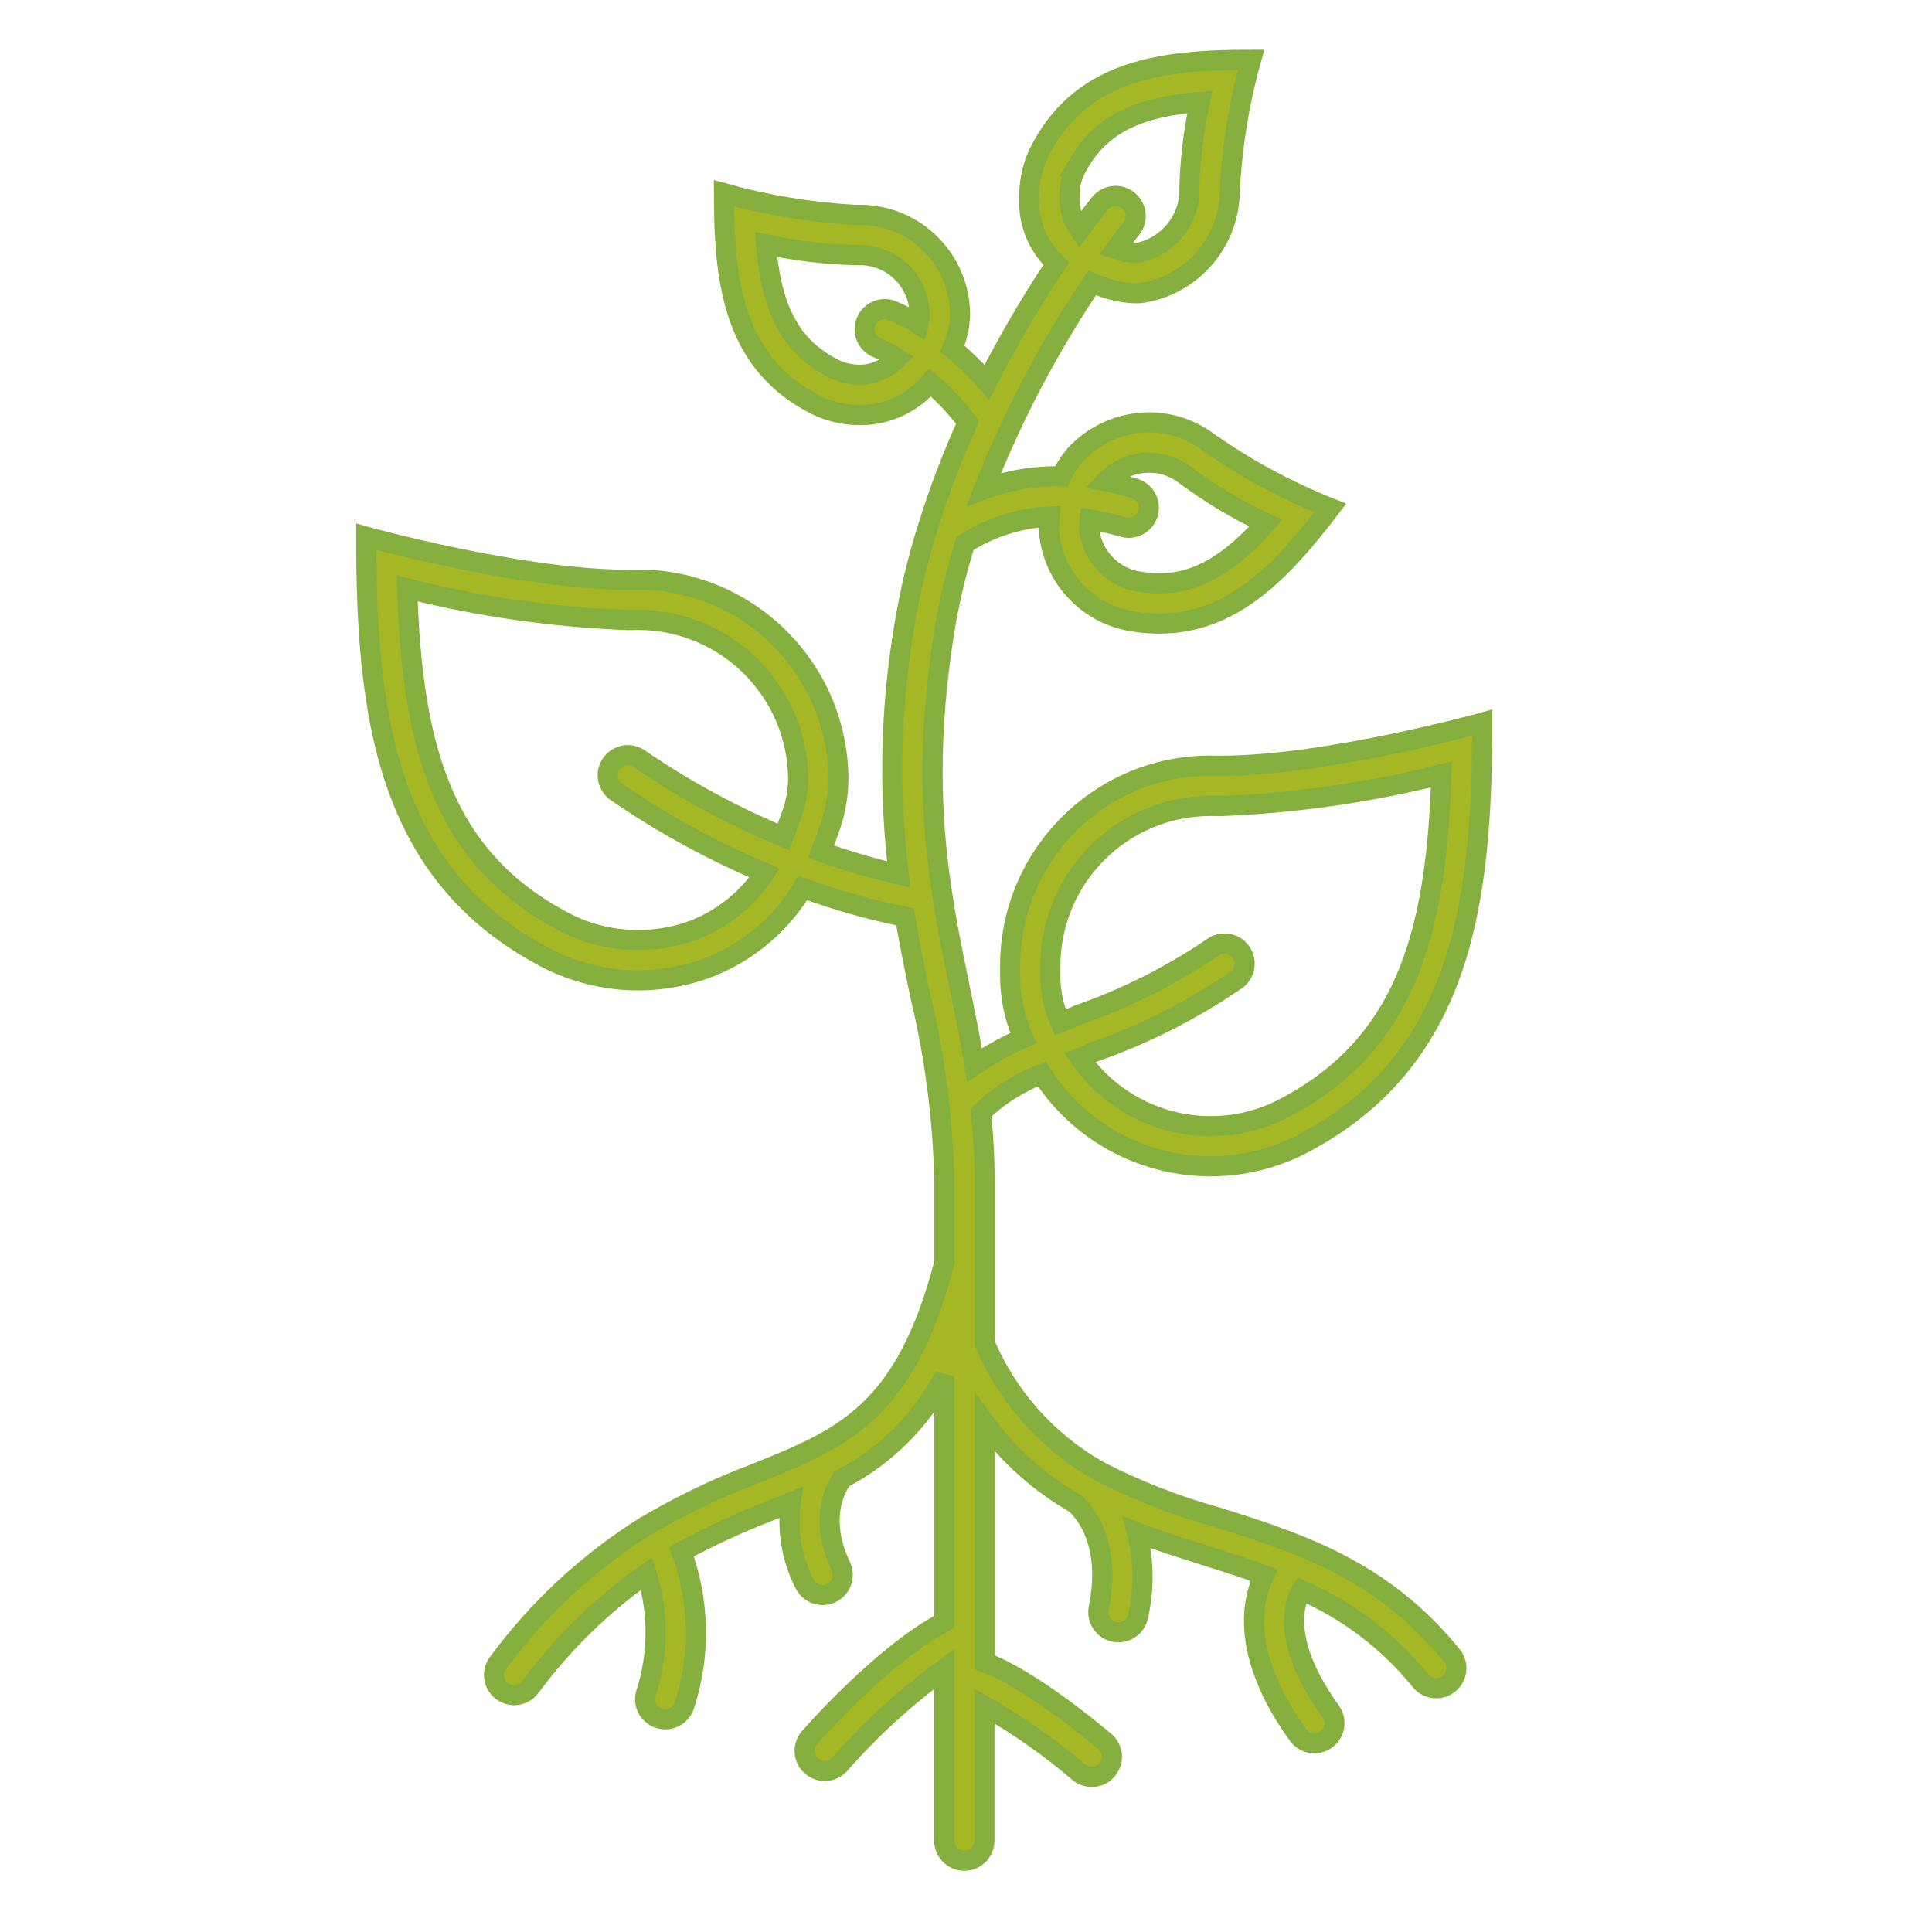 <svg width="294" height="294" xmlns="http://www.w3.org/2000/svg" xmlns:xlink="http://www.w3.org/1999/xlink" xml:space="preserve" overflow="hidden"><g transform="translate(-223 -734)"><path d="M408.214 964.882C401.975 963.157 395.931 960.791 390.179 957.823L390.136 957.792C390.121 957.792 390.102 957.792 390.084 957.768 382.367 953.371 376.308 946.563 372.836 938.388L372.836 913.616C372.83 910.164 372.642 906.715 372.272 903.283 374.945 900.735 378.094 898.74 381.539 897.412 390.264 911.086 408.179 915.516 422.271 907.484L422.271 907.484C445.65 894.601 448.553 870.734 448.553 843.974 448.553 843.974 424.865 850.528 408.799 850.528 408.251 850.528 407.712 850.528 407.182 850.507 390.349 850.515 376.709 864.167 376.716 881 376.716 881.055 376.716 881.701 376.716 882.589 376.729 885.822 377.413 889.016 378.725 891.97 376.133 893.112 373.648 894.482 371.298 896.064 370.643 892.083 369.85 888.188 369.029 884.206 365.997 869.506 362.861 854.329 366.677 830.169 367.422 825.607 368.482 821.102 369.85 816.688 373.725 814.236 378.169 812.829 382.749 812.605 382.719 813.009 382.639 813.408 382.639 813.815L382.639 815.04C383.316 822.063 388.749 827.691 395.743 828.616L395.743 828.616C396.96 828.798 398.188 828.891 399.418 828.895 410.551 828.895 418.1 820.932 425.428 811.313 418.922 808.722 412.737 805.388 406.998 801.375 404.377 799.37 401.169 798.283 397.869 798.282 393.579 798.283 389.488 800.087 386.593 803.252 385.757 804.243 385.045 805.332 384.473 806.495 380.453 806.392 376.45 807.068 372.686 808.486 377.028 797.438 382.565 786.897 389.199 777.053 390.148 777.466 391.127 777.809 392.127 778.079 393.324 778.413 394.558 778.598 395.802 778.63 396.198 778.632 396.595 778.602 396.987 778.541 404.277 777.295 409.73 771.165 410.119 763.78 410.404 756.781 411.5 749.839 413.383 743.093 400 743.093 388.072 744.544 381.628 756.234L381.628 756.234C380.315 758.531 379.625 761.133 379.629 763.78 379.367 767.669 380.876 771.469 383.735 774.119 379.859 779.924 376.336 785.958 373.185 792.188 371.568 790.347 369.812 788.633 367.933 787.061 368.423 785.911 368.769 784.704 368.962 783.469 369.04 782.962 369.084 782.45 369.094 781.937 369.094 773.519 362.269 766.695 353.851 766.695 353.585 766.695 353.315 766.695 353.04 766.695 346.317 766.312 339.654 765.212 333.164 763.415 333.164 776.798 334.616 788.73 346.305 795.17L346.305 795.17C348.602 796.484 351.203 797.173 353.848 797.17 357.969 797.189 361.885 795.372 364.53 792.212 366.662 794.015 368.581 796.054 370.251 798.291 367.947 803.371 365.956 808.587 364.288 813.91 364.288 813.962 364.252 814.008 364.242 814.06 362.67 819.022 361.459 824.091 360.62 829.228 358.498 841.734 358.21 854.483 359.765 867.072 355.754 866.14 351.801 864.974 347.926 863.581 347.971 863.458 348.033 863.345 348.079 863.222L349.046 860.601C350.014 858.08 350.532 855.409 350.578 852.709 350.591 835.873 336.954 822.214 320.118 822.2 320.112 822.2 320.106 822.2 320.1 822.2 319.57 822.218 319.028 822.224 318.48 822.224 302.414 822.224 278.728 815.671 278.728 815.671 278.728 842.434 281.632 866.294 305.011 879.181L305.011 879.181C313.022 883.75 322.672 884.442 331.253 881.064 337.062 878.689 341.946 874.5 345.178 869.121 350.234 870.992 355.43 872.461 360.718 873.512 361.413 877.619 362.221 881.545 363.024 885.435 365.25 894.668 366.482 904.114 366.699 913.609L366.699 926.166C360.77 949.006 351.258 952.859 338.116 958.16 332.296 960.35 326.676 963.042 321.322 966.205L321.276 966.205C321.248 966.205 321.236 966.245 321.208 966.26 312.502 971.715 304.902 978.762 298.806 987.033 297.78 988.378 298.037 990.3 299.382 991.327 300.727 992.353 302.649 992.096 303.675 990.751 308.619 984.069 314.602 978.223 321.395 973.435 323.256 979.398 323.219 985.79 321.291 991.731 320.825 993.357 321.765 995.053 323.391 995.519 323.391 995.519 323.392 995.519 323.392 995.519 323.667 995.598 323.951 995.638 324.237 995.639 325.604 995.638 326.804 994.732 327.18 993.418 329.63 985.818 329.459 977.616 326.696 970.125 331.122 967.723 335.702 965.619 340.407 963.825 341.393 963.427 342.369 963.029 343.335 962.631 342.748 966.86 343.475 971.168 345.417 974.97 346.145 976.497 347.972 977.146 349.5 976.418 351.027 975.691 351.676 973.863 350.948 972.336 347.236 964.551 350.719 959.694 350.911 959.437 350.991 959.302 351.061 959.162 351.12 959.017 357.788 955.547 363.227 950.109 366.699 943.441L366.699 980.804C357.487 985.597 346.826 997.709 346.345 998.26 345.147 999.453 345.143 1001.39 346.336 1002.59 347.529 1003.79 349.468 1003.79 350.667 1002.6 350.764 1002.5 350.855 1002.4 350.939 1002.29 355.645 996.955 360.926 992.155 366.683 987.976L366.683 1014.09C366.683 1015.78 368.054 1017.15 369.746 1017.15 371.437 1017.15 372.808 1015.78 372.808 1014.09L372.808 993.608C377.921 996.505 382.741 999.89 387.202 1003.71 388.513 1004.78 390.442 1004.59 391.511 1003.28 392.555 1002 392.397 1000.12 391.153 999.035 389.046 997.256 379.445 989.339 372.821 986.947L372.821 950.47C376.482 955.459 381.142 959.63 386.504 962.72L386.504 962.72C386.565 962.763 392.54 967.265 390.179 978.783 389.881 980.447 390.988 982.039 392.653 982.337 394.261 982.626 395.813 981.6 396.178 980.008 397.151 975.778 397.088 971.376 395.995 967.176 399.421 968.49 402.9 969.595 406.352 970.685 409.414 971.65 412.425 972.602 415.377 973.68 413.659 977.107 411.463 985.404 420.525 998.003 421.102 998.804 422.028 999.278 423.015 999.277 424.706 999.274 426.075 997.9 426.072 996.209 426.071 995.569 425.869 994.945 425.496 994.426 417.254 982.966 420.4 977.022 421.073 975.993 428.163 979.078 434.399 983.836 439.246 989.86 440.358 991.135 442.292 991.267 443.567 990.155 444.764 989.112 444.965 987.327 444.03 986.044 433.345 972.814 420.568 968.78 408.214 964.882ZM382.841 881C382.856 867.587 393.701 856.703 407.114 856.641 407.672 856.656 408.241 856.662 408.817 856.662 420.124 856.216 431.356 854.607 442.333 851.86 441.617 875.399 437.148 891.397 421.027 901.167L419.251 902.18C408.345 908.413 394.484 905.28 387.318 894.962L389.612 894.043C397.265 891.351 404.529 887.66 411.215 883.064 412.554 882.029 412.8 880.104 411.765 878.766 410.73 877.427 408.805 877.181 407.467 878.216 401.215 882.454 394.442 885.865 387.315 888.365 386.302 888.776 385.312 889.177 384.336 889.59 383.36 887.4 382.85 885.03 382.838 882.632ZM388.764 813.815C388.764 813.555 388.813 813.297 388.834 813.037 390.516 813.314 392.18 813.691 393.817 814.167 395.425 814.69 397.153 813.81 397.676 812.201 398.199 810.593 397.318 808.865 395.71 808.342 395.655 808.324 395.6 808.308 395.544 808.293 394.083 807.861 392.663 807.512 391.257 807.234 392.985 805.432 395.372 804.412 397.869 804.407 399.806 804.404 401.691 805.034 403.237 806.201 407.102 809.097 411.255 811.585 415.631 813.625 410.459 819.389 405.525 822.767 399.418 822.767 398.777 822.764 398.136 822.73 397.498 822.662L396.543 822.537C392.462 821.998 389.261 818.77 388.758 814.685ZM386.926 759.272 387.386 758.5C391.061 752.455 397.017 750.198 405.589 749.502 404.559 754.223 404.019 759.037 403.975 763.869 403.518 768.19 400.283 771.701 396.013 772.508 395.942 772.514 395.87 772.514 395.798 772.508 395.072 772.476 394.352 772.357 393.655 772.153 393.382 772.082 393.094 771.966 392.816 771.874 394.224 769.951 395.094 768.87 395.137 768.811 396.206 767.501 396.01 765.571 394.699 764.503 393.388 763.434 391.459 763.63 390.39 764.94 390.188 765.188 389.018 766.652 387.288 769.026 386.183 767.508 385.642 765.653 385.757 763.78 385.747 762.2 386.153 760.645 386.936 759.272ZM362.889 782.59C362.855 782.832 362.785 783.067 362.73 783.306 361.463 782.509 360.131 781.82 358.748 781.248 357.171 780.637 355.397 781.42 354.786 782.997 354.181 784.559 354.943 786.319 356.497 786.945 357.561 787.386 358.585 787.916 359.56 788.528 358.29 789.836 356.629 790.695 354.828 790.978 354.503 791.015 354.176 791.033 353.848 791.033 352.267 791.039 350.711 790.627 349.34 789.839L348.562 789.394C342.523 785.719 340.266 779.766 339.571 771.197 344.003 772.152 348.514 772.695 353.046 772.82 353.352 772.82 353.643 772.82 353.931 772.82 358.923 772.877 362.943 776.933 362.956 781.925 362.949 782.147 362.93 782.369 362.898 782.59ZM343.289 858.463 342.321 861.085C342.287 861.18 342.238 861.265 342.205 861.357 334.5 858.168 327.152 854.179 320.28 849.456 318.887 848.496 316.98 848.847 316.02 850.24 315.061 851.633 315.412 853.54 316.804 854.5 323.883 859.368 331.439 863.502 339.357 866.836 336.84 870.653 333.233 873.626 329.005 875.368 322.152 878.063 314.446 877.509 308.049 873.861L306.349 872.894C290.167 863.143 285.683 847.135 284.967 823.557 295.943 826.303 307.173 827.911 318.48 828.356 319.055 828.356 319.625 828.356 320.185 828.331 333.594 828.393 344.437 839.269 344.459 852.678 344.415 854.659 344.024 856.617 343.304 858.463Z" stroke="#85AF3F" stroke-width="3.062" fill="#A6B726"/></g></svg>